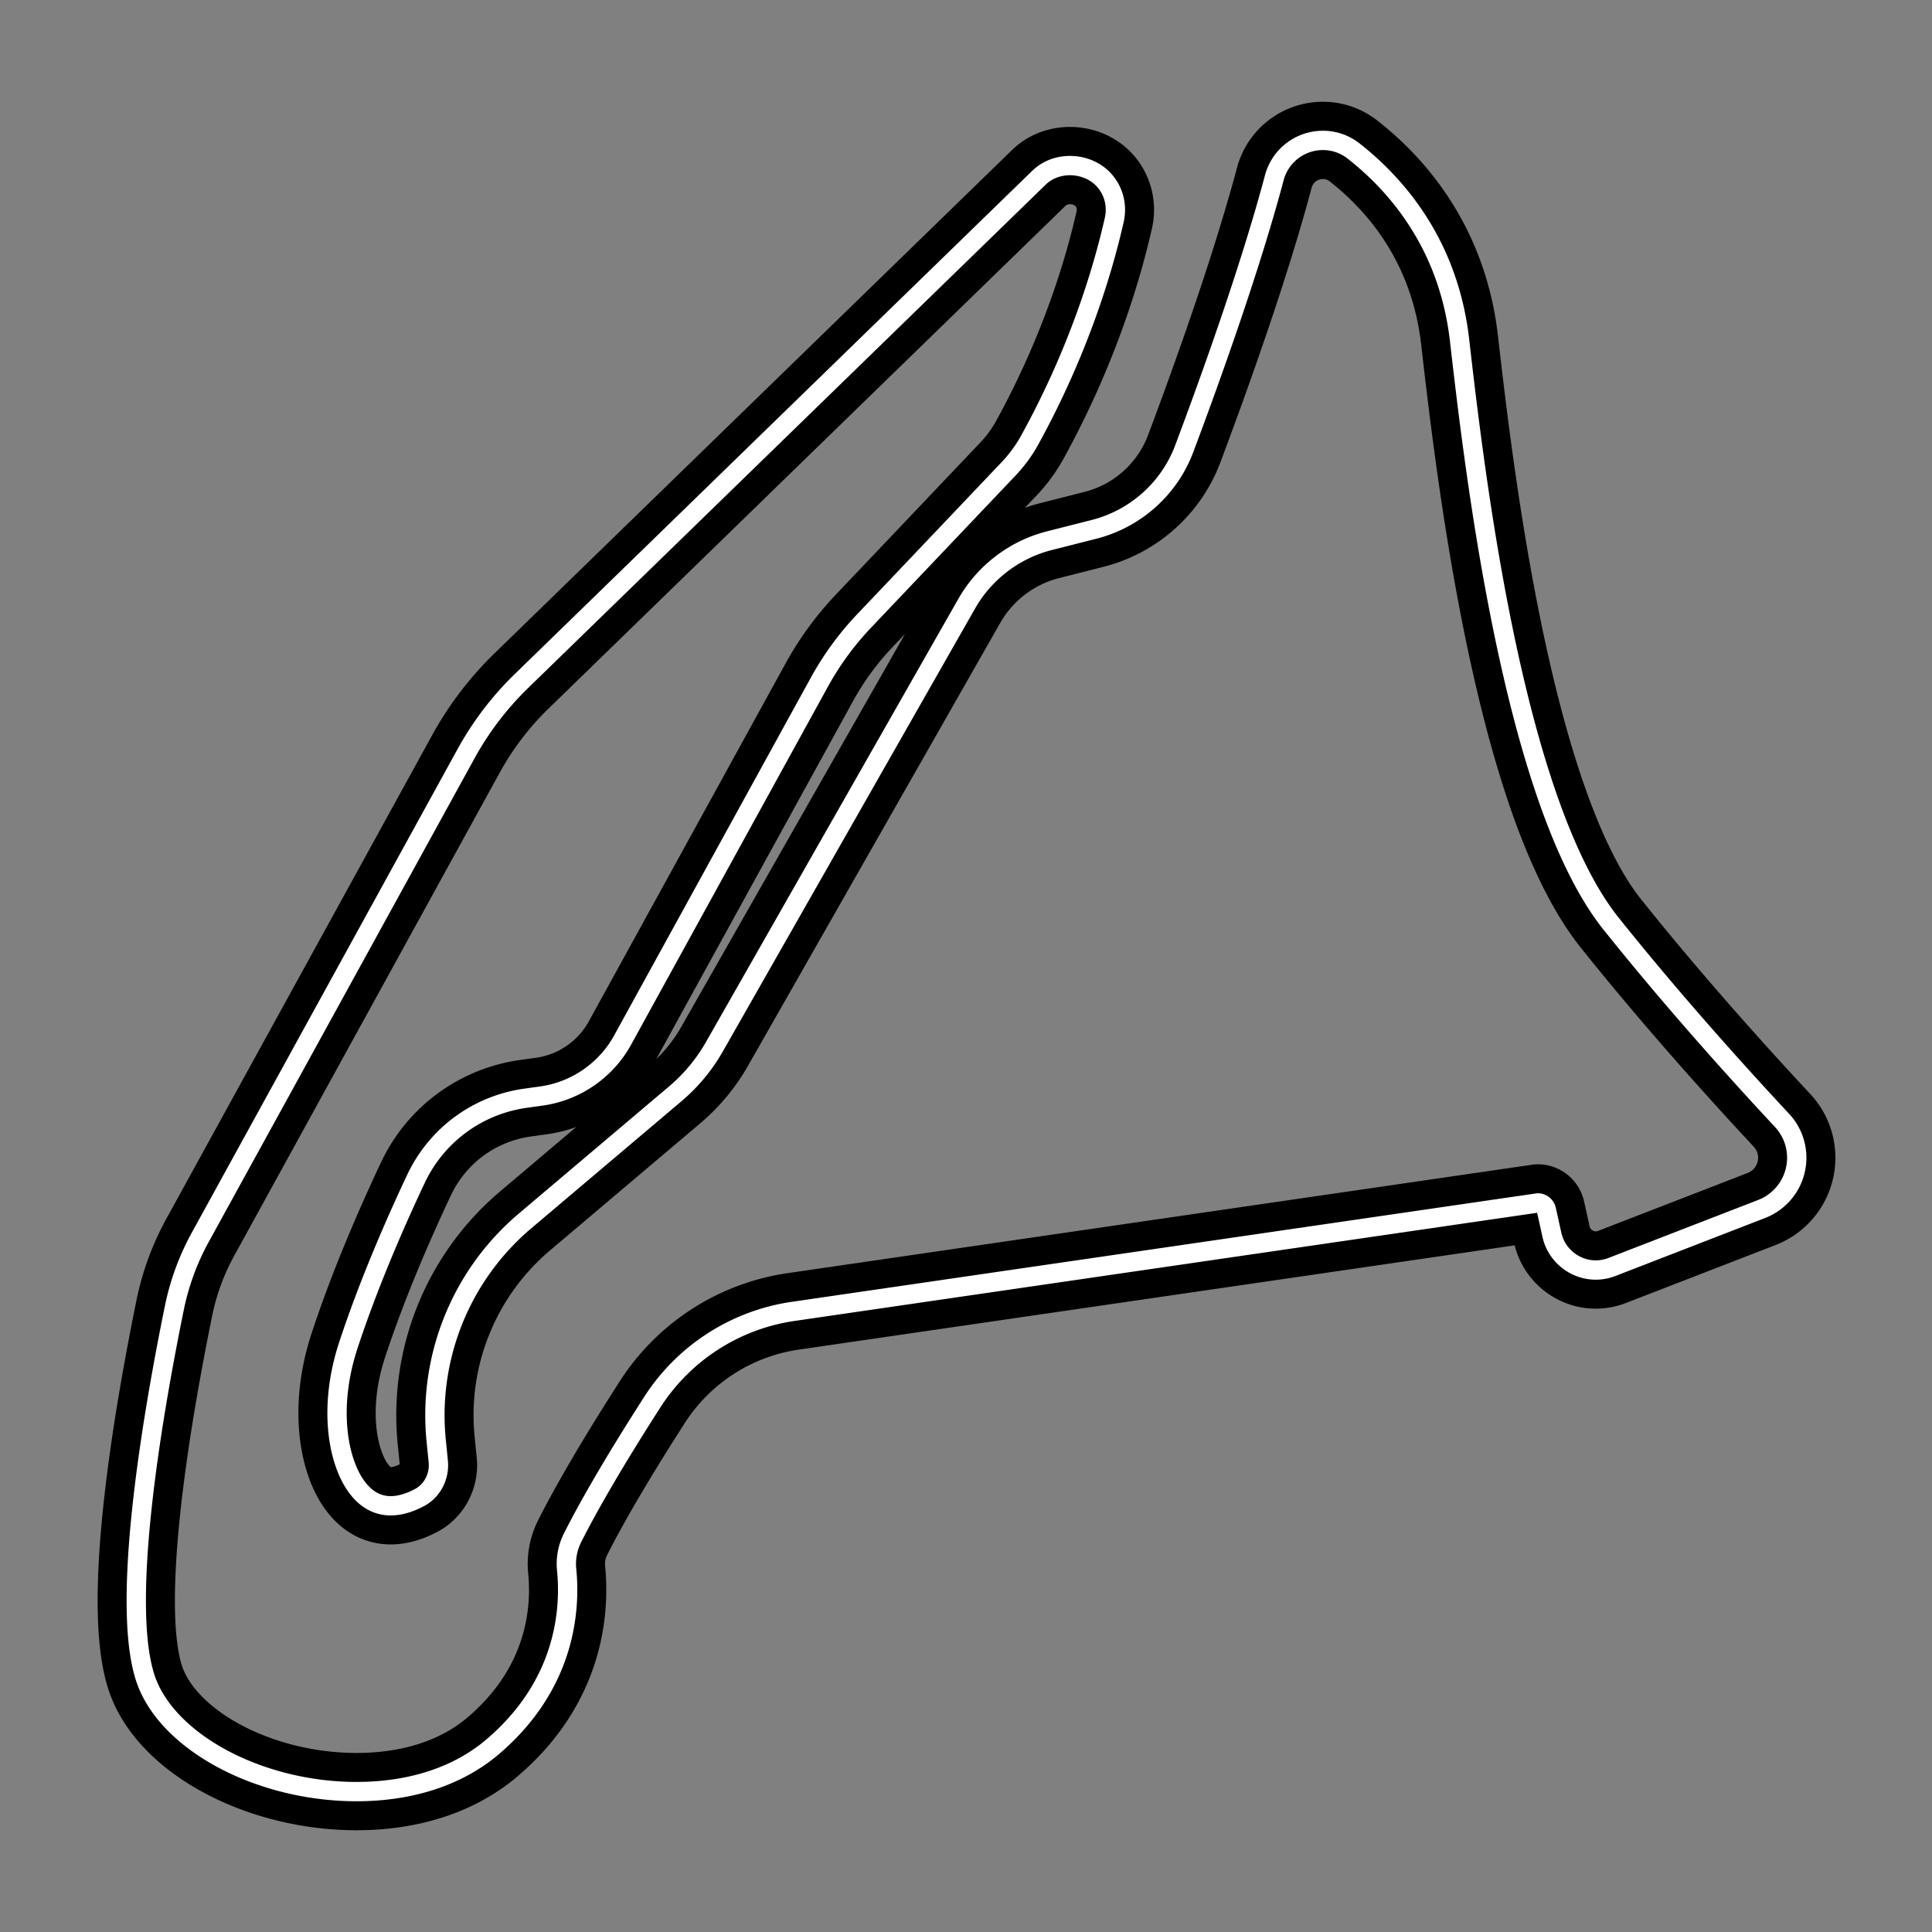 <svg xml:space="preserve" width="500" height="500" xmlns="http://www.w3.org/2000/svg">
    <rect width="100%" height="100%" fill="#808080" stroke="none"/>
    <path style="fill:none;stroke:#000;stroke-width:20;stroke-dasharray:none;stroke-opacity:1;stroke-linejoin:round" d="M461.178 289.944c-11.293-12.108-28.14-30.766-44.232-50.897-25.528-31.947-35.472-118.474-39.218-151.05-2.87-24.94-16.494-40.365-27.425-48.912a12.767 12.767 0 0 0-7.94-2.748c-5.886 0-11.052 3.962-12.563 9.633-6.082 22.839-16.031 50.743-23.312 70.131-3.887 10.355-12.622 18.168-23.362 20.898l-11.565 2.937c-8.988 2.284-16.772 8.215-21.364 16.272L184.904 270.86a45.375 45.375 0 0 1-10.166 12.238l-38.86 32.882a65.853 65.853 0 0 0-23 56.78l.55 5.495c.377 3.833-1.576 7.576-4.86 9.314-6.751 3.57-12.31 2.662-16.318-2.856-4.833-6.667-7.356-20.562-2.094-36.57 5.367-16.316 12.471-32.415 17.491-43.051 5.343-11.328 15.936-19.129 28.342-20.868l4.164-.583c8.836-1.237 16.676-6.64 20.966-14.448l50.954-92.688a76.516 76.516 0 0 1 11.54-15.785l37.46-39.434a36.44 36.44 0 0 0 5.508-7.571c12.532-22.827 18.766-43.48 21.787-56.79.79-3.49-.016-7.061-2.206-9.799-4.103-5.138-12.477-5.81-17.295-1.116l-133.93 130.252a80.06 80.06 0 0 0-14.335 18.814L51.829 320.201a64.932 64.932 0 0 0-6.711 18.304c-5.84 28.62-14.486 79.352-6.837 97.57 6.6 15.727 29.817 27.588 54 27.588 14.148-.003 26.338-4.02 35.245-11.62 18.987-16.196 20.13-35.629 19.123-45.773a15.05 15.05 0 0 1 1.54-8.318c4.572-9.07 11.707-21.203 20.624-35.082a52.281 52.281 0 0 1 36.479-23.488l192.703-28.066c1.047 0 1.974.744 2.2 1.775l1.435 6.481c1.163 5.277 5.931 9.108 11.344 9.108 1.44 0 2.85-.266 4.199-.79l38.739-15.008a14.21 14.21 0 0 0 8.725-10.078 14.175 14.175 0 0 0-3.459-12.86z"/>
    <path style="fill:none;stroke:#fff;stroke-width:5;stroke-dasharray:none;stroke-opacity:1;stroke-linejoin:round" d="M461.178 289.944c-11.293-12.108-28.14-30.766-44.232-50.897-25.528-31.947-35.472-118.474-39.218-151.05-2.87-24.94-16.494-40.365-27.425-48.912a12.767 12.767 0 0 0-7.94-2.748c-5.886 0-11.052 3.962-12.563 9.633-6.082 22.839-16.031 50.743-23.312 70.131-3.887 10.355-12.622 18.168-23.362 20.898l-11.565 2.937c-8.988 2.284-16.772 8.215-21.364 16.272L184.904 270.86a45.375 45.375 0 0 1-10.166 12.238l-38.86 32.882a65.853 65.853 0 0 0-23 56.78l.55 5.495c.377 3.833-1.576 7.576-4.86 9.314-6.751 3.57-12.31 2.662-16.318-2.856-4.833-6.667-7.356-20.562-2.094-36.57 5.367-16.316 12.471-32.415 17.491-43.051 5.343-11.328 15.936-19.129 28.342-20.868l4.164-.583c8.836-1.237 16.676-6.64 20.966-14.448l50.954-92.688a76.516 76.516 0 0 1 11.54-15.785l37.46-39.434a36.44 36.44 0 0 0 5.508-7.571c12.532-22.827 18.766-43.48 21.787-56.79.79-3.49-.016-7.061-2.206-9.799-4.103-5.138-12.477-5.81-17.295-1.116l-133.93 130.252a80.06 80.06 0 0 0-14.335 18.814L51.829 320.201a64.932 64.932 0 0 0-6.711 18.304c-5.84 28.62-14.486 79.352-6.837 97.57 6.6 15.727 29.817 27.588 54 27.588 14.148-.003 26.338-4.02 35.245-11.62 18.987-16.196 20.13-35.629 19.123-45.773a15.05 15.05 0 0 1 1.54-8.318c4.572-9.07 11.707-21.203 20.624-35.082a52.281 52.281 0 0 1 36.479-23.488l192.703-28.066c1.047 0 1.974.744 2.2 1.775l1.435 6.481c1.163 5.277 5.931 9.108 11.344 9.108 1.44 0 2.85-.266 4.199-.79l38.739-15.008a14.21 14.21 0 0 0 8.725-10.078 14.175 14.175 0 0 0-3.459-12.86z"/>
</svg>